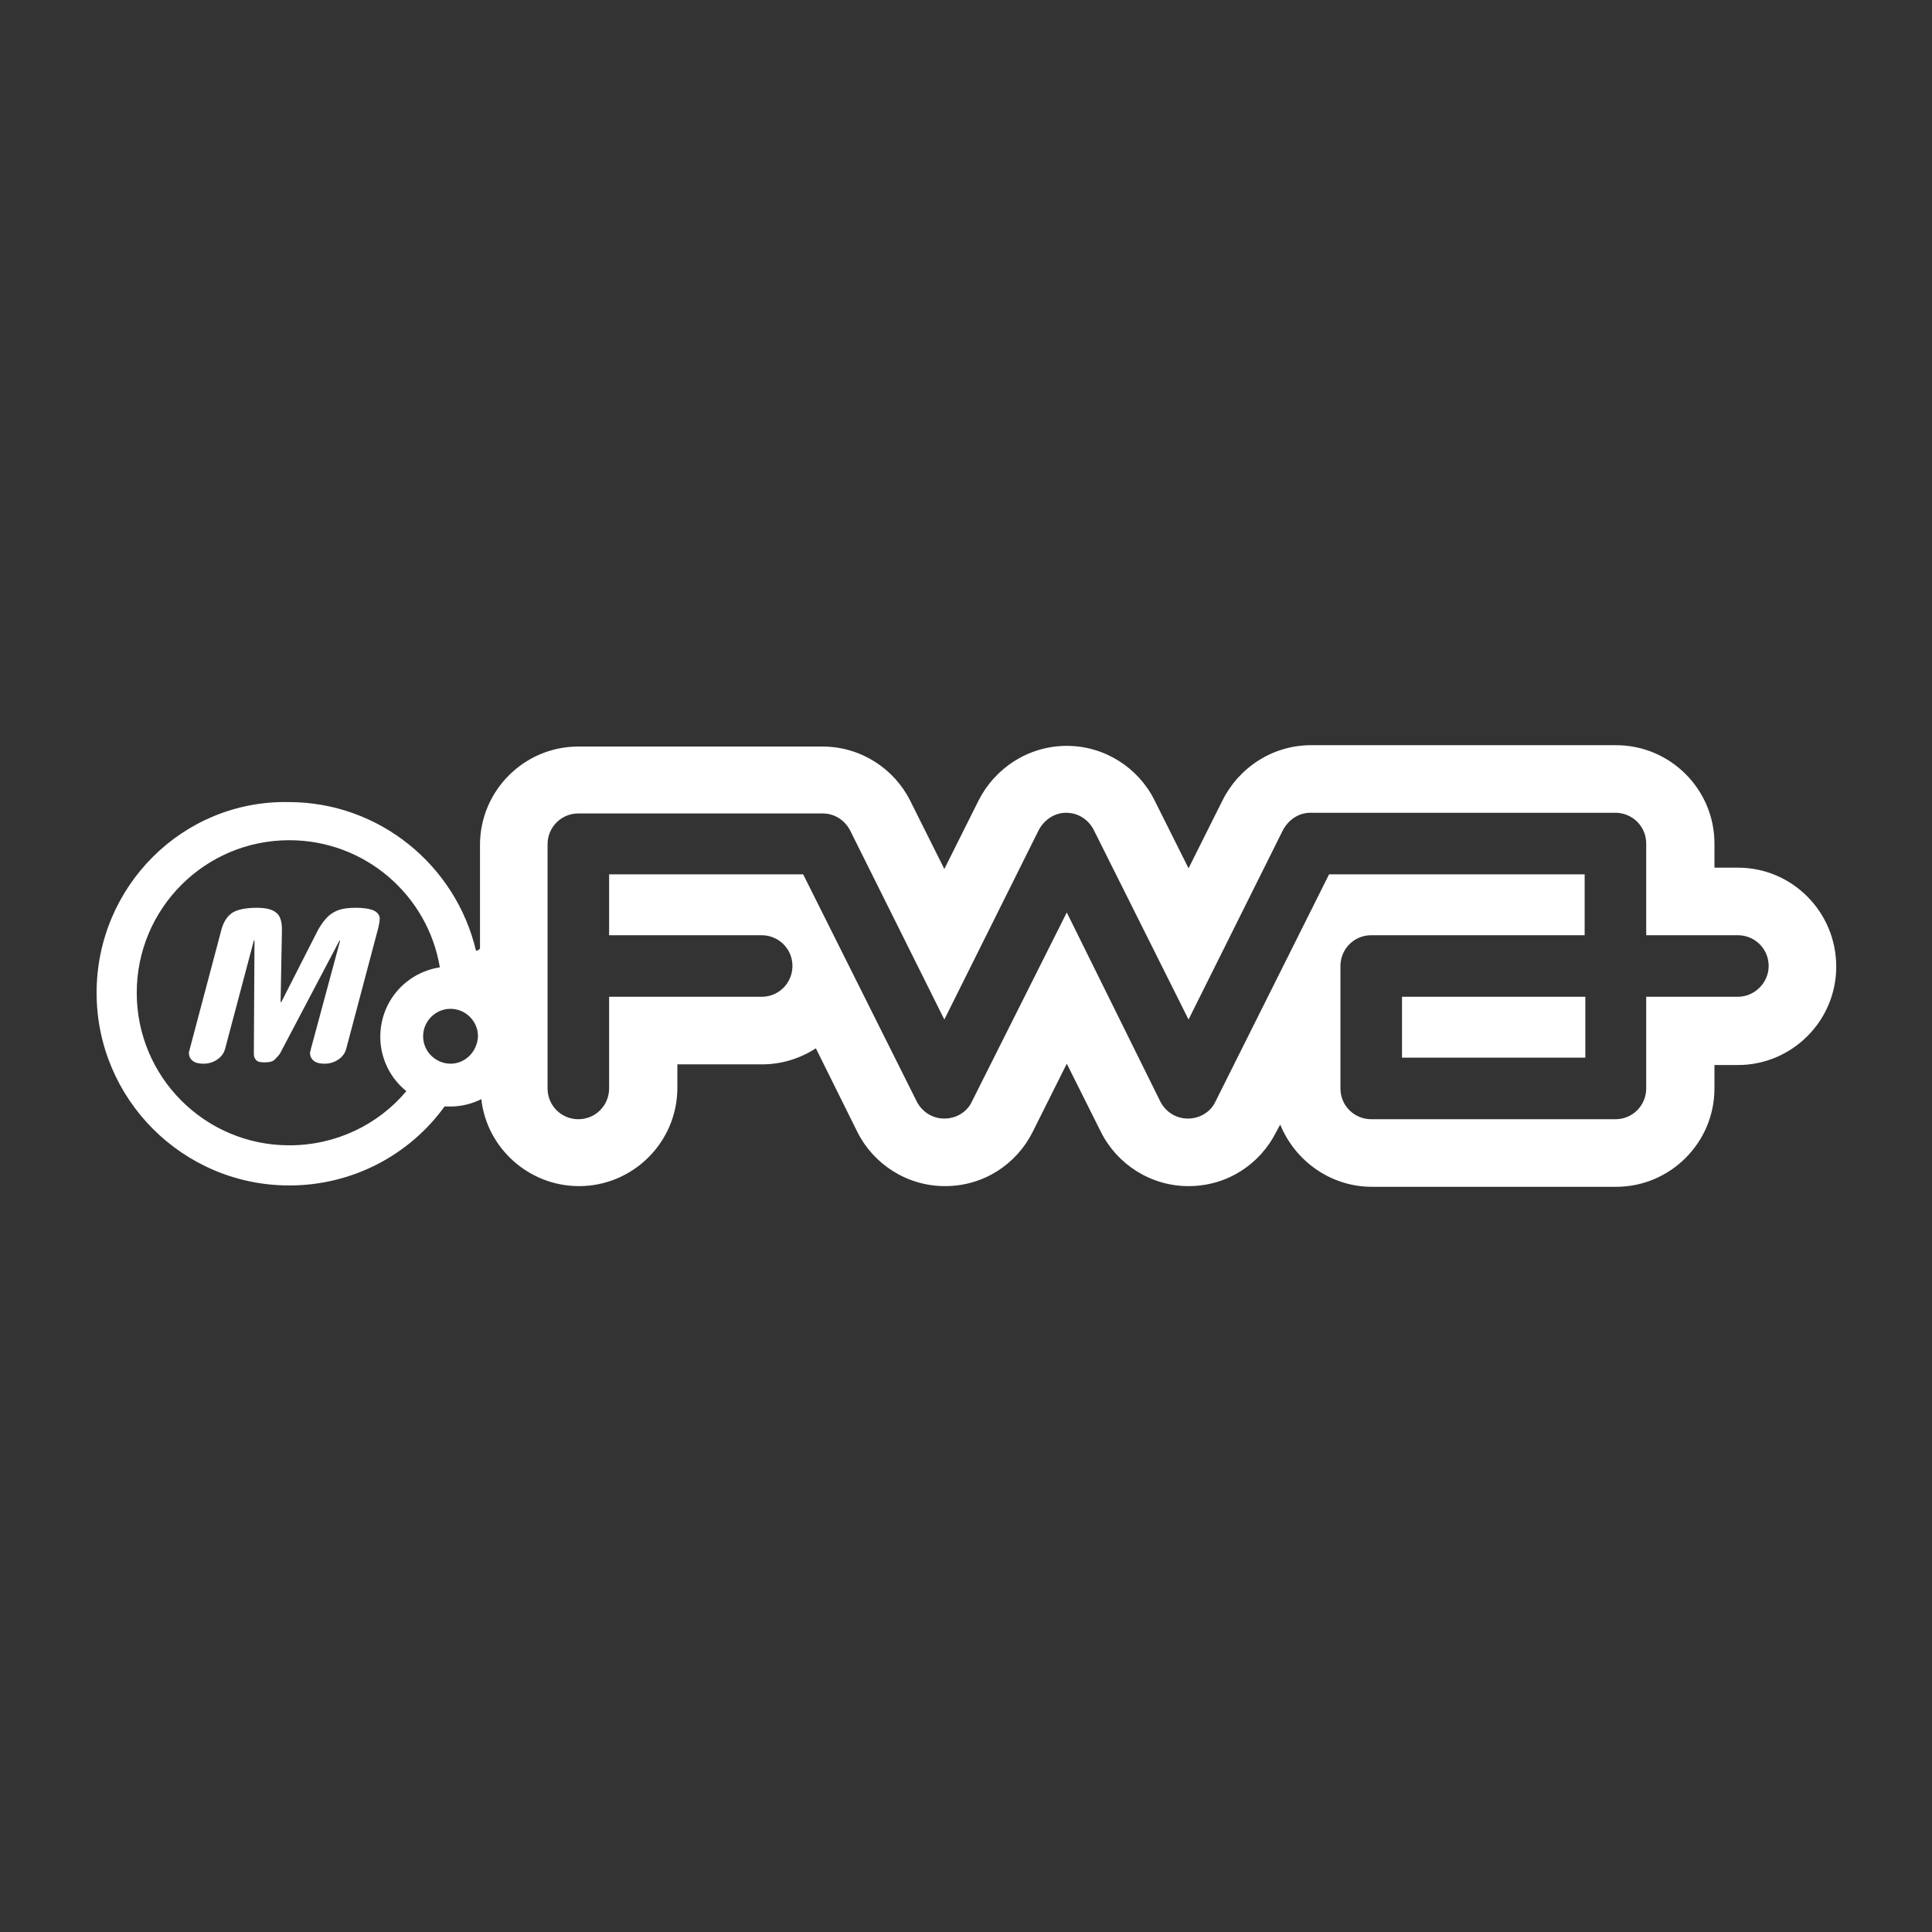<svg width="140" height="140" viewBox="0 0 140 140" fill="none" xmlns="http://www.w3.org/2000/svg">
<rect x="0" y="0" width="140" height="140" fill="#333333" stroke="none"/>
<path d="M125.933 62.873C129.861 62.873 133.061 66.073 133.061 70.049C133.061 73.976 129.861 77.176 125.933 77.176H124.236V78.873C124.236 82.8 121.036 86 117.109 86H99.412C96.406 86 93.836 84.109 92.77 81.491L92.479 82.024C91.315 84.352 88.939 85.951 86.127 85.951C83.364 85.951 80.939 84.352 79.776 82.024L77.303 77.079L74.83 82.024C73.667 84.352 71.291 85.951 68.479 85.951C65.715 85.951 63.291 84.352 62.127 82.024L59.121 75.964C58.006 76.691 56.648 77.127 55.242 77.127H49.085V78.824C49.085 82.751 45.885 85.951 41.958 85.951C38.321 85.951 35.267 83.188 34.879 79.648C34.2 79.988 33.424 80.182 32.648 80.182C32.503 80.182 32.358 80.182 32.212 80.182C29.691 83.673 25.57 85.903 20.964 85.903C13.255 85.903 7 79.648 7 71.939C7 64.23 13.255 57.976 20.915 58.121C27.509 58.121 33.036 62.727 34.491 68.885C34.539 68.885 34.539 68.885 34.588 68.885C34.685 68.836 34.733 68.788 34.782 68.739V62.97V61.224C34.782 57.297 37.982 54.097 41.909 54.097H59.606C62.37 54.097 64.794 55.697 65.958 58.024L68.43 62.97L70.903 58.024C72.067 55.697 74.491 54.048 77.303 54.048C80.067 54.048 82.491 55.648 83.654 57.976L86.127 62.921L88.6 57.976C89.764 55.648 92.188 54 95 54H117.109C121.036 54 124.236 57.2 124.236 61.127V62.873H125.933ZM27.17 66.024C27.412 66.17 27.558 66.412 27.509 66.654C27.509 66.8 27.461 66.994 27.412 67.236L25.085 76.012C24.988 76.352 24.794 76.594 24.503 76.788C24.212 76.982 23.873 77.079 23.533 77.079C23.194 77.079 22.951 77.03 22.758 76.885C22.564 76.739 22.467 76.546 22.467 76.303C22.467 76.303 22.467 76.254 22.467 76.206C22.515 76.158 22.515 76.109 22.515 76.061L24.648 68.158H24.6L20.285 76.352C20.188 76.497 20.042 76.642 19.897 76.788C19.752 76.933 19.509 76.982 19.17 76.982C18.83 76.982 18.636 76.933 18.539 76.788C18.442 76.691 18.394 76.546 18.394 76.352L18.442 68.158H18.394L16.309 76.012C16.212 76.352 16.018 76.594 15.727 76.788C15.436 76.982 15.097 77.079 14.758 77.079C14.418 77.079 14.176 77.03 13.982 76.885C13.788 76.739 13.691 76.546 13.691 76.303C13.691 76.303 13.691 76.254 13.691 76.206C13.739 76.158 13.739 76.109 13.739 76.061L16.067 67.285C16.212 66.8 16.454 66.412 16.794 66.17C17.133 65.927 17.764 65.782 18.588 65.782C19.218 65.782 19.703 65.879 19.994 66.121C20.285 66.315 20.43 66.751 20.43 67.333V67.382L20.333 72.618H20.382L23.049 67.382C23.388 66.8 23.727 66.364 24.164 66.121C24.552 65.879 25.085 65.782 25.764 65.782C26.442 65.782 26.927 65.879 27.17 66.024ZM29.448 79.067C28.285 78.145 27.558 76.691 27.558 75.139C27.558 72.57 29.4 70.485 31.873 70.097C31 64.861 26.442 60.885 20.964 60.885C14.854 60.885 9.909 65.83 9.909 71.939C9.909 78.049 14.854 82.994 20.964 82.994C24.358 82.994 27.412 81.491 29.448 79.067ZM32.648 77.079C33.715 77.079 34.588 76.206 34.636 75.091C34.636 73.976 33.715 73.103 32.648 73.103C31.533 73.103 30.661 74.024 30.661 75.091C30.661 76.206 31.582 77.079 32.648 77.079ZM101.594 72.23H114.879V76.642H101.594V72.23ZM125.933 72.23C127.145 72.23 128.164 71.212 128.164 70C128.164 68.739 127.145 67.77 125.933 67.77H119.291V61.127C119.291 59.867 118.273 58.897 117.061 58.897H94.951C94.079 58.897 93.352 59.43 92.964 60.158L86.127 73.879L79.242 60.109C78.855 59.382 78.127 58.897 77.254 58.897C76.382 58.897 75.654 59.43 75.267 60.158L68.43 73.879L61.594 60.158C61.206 59.43 60.479 58.946 59.606 58.946H41.909C40.648 58.946 39.679 59.964 39.679 61.176V67.818V72.23V78.873C39.679 80.133 40.697 81.103 41.909 81.103C43.17 81.103 44.139 80.085 44.139 78.873V72.23H55.194C56.455 72.23 57.424 71.212 57.424 70C57.424 68.739 56.406 67.77 55.194 67.77H44.139V63.358H58.2L66.442 79.842C66.83 80.57 67.558 81.055 68.43 81.055C69.303 81.055 70.079 80.57 70.418 79.842L77.303 66.121L84.091 79.842C84.479 80.57 85.206 81.055 86.079 81.055C86.951 81.055 87.727 80.57 88.067 79.842L96.309 63.358H114.83V67.77H99.364C98.103 67.77 97.133 68.788 97.133 70V78.873C97.133 80.133 98.151 81.103 99.364 81.103H117.061C118.321 81.103 119.291 80.085 119.291 78.873V72.23H125.933Z" fill="white"/>
</svg>
